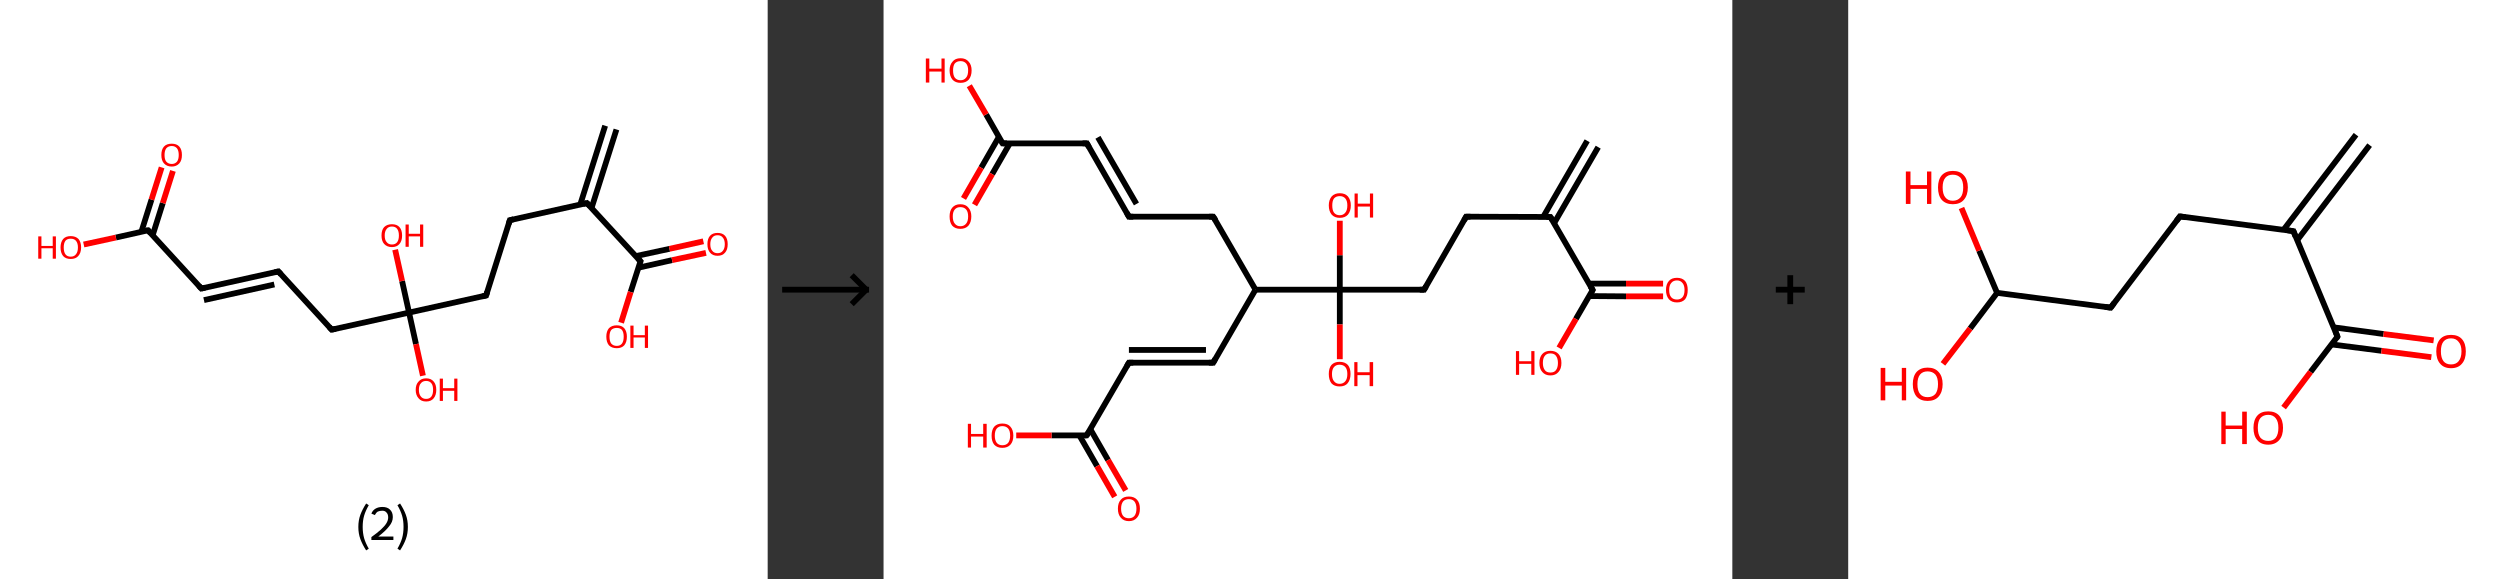 <?xml version='1.0' encoding='ASCII' standalone='yes'?>
<svg xmlns="http://www.w3.org/2000/svg" xmlns:xlink="http://www.w3.org/1999/xlink" version="1.1" width="863.0px" viewBox="0 0 863.0 200.0" height="200.0px">
  <rect x="0" y="0" width="863.0" height="200.0" fill="#333333" stroke="none"/>
  <g>
    <g transform="translate(0, 0) scale(1 1) "><!-- END OF HEADER -->
<rect style="opacity:1.0;fill:#FFFFFF;stroke:none" width="265.0" height="200.0" x="0.0" y="0.0"> </rect>
<path class="bond-0 atom-0 atom-1" d="M 212.8,44.7 L 204.2,71.8" style="fill:none;fill-rule:evenodd;stroke:#000000;stroke-width:2.0px;stroke-linecap:butt;stroke-linejoin:miter;stroke-opacity:1"/>
<path class="bond-0 atom-0 atom-1" d="M 208.9,43.4 L 200.3,70.6" style="fill:none;fill-rule:evenodd;stroke:#000000;stroke-width:2.0px;stroke-linecap:butt;stroke-linejoin:miter;stroke-opacity:1"/>
<path class="bond-1 atom-1 atom-2" d="M 202.6,70.1 L 176.0,76.0" style="fill:none;fill-rule:evenodd;stroke:#000000;stroke-width:2.0px;stroke-linecap:butt;stroke-linejoin:miter;stroke-opacity:1"/>
<path class="bond-2 atom-2 atom-3" d="M 176.0,76.0 L 167.8,102.0" style="fill:none;fill-rule:evenodd;stroke:#000000;stroke-width:2.0px;stroke-linecap:butt;stroke-linejoin:miter;stroke-opacity:1"/>
<path class="bond-3 atom-3 atom-4" d="M 167.8,102.0 L 141.2,107.9" style="fill:none;fill-rule:evenodd;stroke:#000000;stroke-width:2.0px;stroke-linecap:butt;stroke-linejoin:miter;stroke-opacity:1"/>
<path class="bond-4 atom-4 atom-5" d="M 141.2,107.9 L 143.6,118.8" style="fill:none;fill-rule:evenodd;stroke:#000000;stroke-width:2.0px;stroke-linecap:butt;stroke-linejoin:miter;stroke-opacity:1"/>
<path class="bond-4 atom-4 atom-5" d="M 143.6,118.8 L 146.0,129.7" style="fill:none;fill-rule:evenodd;stroke:#FF0000;stroke-width:2.0px;stroke-linecap:butt;stroke-linejoin:miter;stroke-opacity:1"/>
<path class="bond-5 atom-4 atom-6" d="M 141.2,107.9 L 138.8,97.0" style="fill:none;fill-rule:evenodd;stroke:#000000;stroke-width:2.0px;stroke-linecap:butt;stroke-linejoin:miter;stroke-opacity:1"/>
<path class="bond-5 atom-4 atom-6" d="M 138.8,97.0 L 136.4,86.2" style="fill:none;fill-rule:evenodd;stroke:#FF0000;stroke-width:2.0px;stroke-linecap:butt;stroke-linejoin:miter;stroke-opacity:1"/>
<path class="bond-6 atom-4 atom-7" d="M 141.2,107.9 L 114.5,113.8" style="fill:none;fill-rule:evenodd;stroke:#000000;stroke-width:2.0px;stroke-linecap:butt;stroke-linejoin:miter;stroke-opacity:1"/>
<path class="bond-7 atom-7 atom-8" d="M 114.5,113.8 L 96.1,93.7" style="fill:none;fill-rule:evenodd;stroke:#000000;stroke-width:2.0px;stroke-linecap:butt;stroke-linejoin:miter;stroke-opacity:1"/>
<path class="bond-8 atom-8 atom-9" d="M 96.1,93.7 L 69.5,99.6" style="fill:none;fill-rule:evenodd;stroke:#000000;stroke-width:2.0px;stroke-linecap:butt;stroke-linejoin:miter;stroke-opacity:1"/>
<path class="bond-8 atom-8 atom-9" d="M 94.7,98.2 L 70.4,103.6" style="fill:none;fill-rule:evenodd;stroke:#000000;stroke-width:2.0px;stroke-linecap:butt;stroke-linejoin:miter;stroke-opacity:1"/>
<path class="bond-9 atom-9 atom-10" d="M 69.5,99.6 L 51.1,79.5" style="fill:none;fill-rule:evenodd;stroke:#000000;stroke-width:2.0px;stroke-linecap:butt;stroke-linejoin:miter;stroke-opacity:1"/>
<path class="bond-10 atom-10 atom-11" d="M 52.7,81.2 L 56.2,70.1" style="fill:none;fill-rule:evenodd;stroke:#000000;stroke-width:2.0px;stroke-linecap:butt;stroke-linejoin:miter;stroke-opacity:1"/>
<path class="bond-10 atom-10 atom-11" d="M 56.2,70.1 L 59.7,59.0" style="fill:none;fill-rule:evenodd;stroke:#FF0000;stroke-width:2.0px;stroke-linecap:butt;stroke-linejoin:miter;stroke-opacity:1"/>
<path class="bond-10 atom-10 atom-11" d="M 48.8,80.0 L 52.3,68.9" style="fill:none;fill-rule:evenodd;stroke:#000000;stroke-width:2.0px;stroke-linecap:butt;stroke-linejoin:miter;stroke-opacity:1"/>
<path class="bond-10 atom-10 atom-11" d="M 52.3,68.9 L 55.8,57.8" style="fill:none;fill-rule:evenodd;stroke:#FF0000;stroke-width:2.0px;stroke-linecap:butt;stroke-linejoin:miter;stroke-opacity:1"/>
<path class="bond-11 atom-10 atom-12" d="M 51.1,79.5 L 40.0,82.0" style="fill:none;fill-rule:evenodd;stroke:#000000;stroke-width:2.0px;stroke-linecap:butt;stroke-linejoin:miter;stroke-opacity:1"/>
<path class="bond-11 atom-10 atom-12" d="M 40.0,82.0 L 28.9,84.4" style="fill:none;fill-rule:evenodd;stroke:#FF0000;stroke-width:2.0px;stroke-linecap:butt;stroke-linejoin:miter;stroke-opacity:1"/>
<path class="bond-12 atom-1 atom-13" d="M 202.6,70.1 L 221.1,90.2" style="fill:none;fill-rule:evenodd;stroke:#000000;stroke-width:2.0px;stroke-linecap:butt;stroke-linejoin:miter;stroke-opacity:1"/>
<path class="bond-13 atom-13 atom-14" d="M 220.4,92.4 L 232.0,89.8" style="fill:none;fill-rule:evenodd;stroke:#000000;stroke-width:2.0px;stroke-linecap:butt;stroke-linejoin:miter;stroke-opacity:1"/>
<path class="bond-13 atom-13 atom-14" d="M 232.0,89.8 L 243.7,87.3" style="fill:none;fill-rule:evenodd;stroke:#FF0000;stroke-width:2.0px;stroke-linecap:butt;stroke-linejoin:miter;stroke-opacity:1"/>
<path class="bond-13 atom-13 atom-14" d="M 219.5,88.4 L 231.1,85.9" style="fill:none;fill-rule:evenodd;stroke:#000000;stroke-width:2.0px;stroke-linecap:butt;stroke-linejoin:miter;stroke-opacity:1"/>
<path class="bond-13 atom-13 atom-14" d="M 231.1,85.9 L 242.8,83.3" style="fill:none;fill-rule:evenodd;stroke:#FF0000;stroke-width:2.0px;stroke-linecap:butt;stroke-linejoin:miter;stroke-opacity:1"/>
<path class="bond-14 atom-13 atom-15" d="M 221.1,90.2 L 217.7,100.8" style="fill:none;fill-rule:evenodd;stroke:#000000;stroke-width:2.0px;stroke-linecap:butt;stroke-linejoin:miter;stroke-opacity:1"/>
<path class="bond-14 atom-13 atom-15" d="M 217.7,100.8 L 214.4,111.4" style="fill:none;fill-rule:evenodd;stroke:#FF0000;stroke-width:2.0px;stroke-linecap:butt;stroke-linejoin:miter;stroke-opacity:1"/>
<path d="M 201.3,70.4 L 202.6,70.1 L 203.6,71.1" style="fill:none;stroke:#000000;stroke-width:2.0px;stroke-linecap:butt;stroke-linejoin:miter;stroke-opacity:1;"/>
<path d="M 177.3,75.7 L 176.0,76.0 L 175.6,77.3" style="fill:none;stroke:#000000;stroke-width:2.0px;stroke-linecap:butt;stroke-linejoin:miter;stroke-opacity:1;"/>
<path d="M 168.2,100.7 L 167.8,102.0 L 166.5,102.3" style="fill:none;stroke:#000000;stroke-width:2.0px;stroke-linecap:butt;stroke-linejoin:miter;stroke-opacity:1;"/>
<path d="M 115.9,113.5 L 114.5,113.8 L 113.6,112.8" style="fill:none;stroke:#000000;stroke-width:2.0px;stroke-linecap:butt;stroke-linejoin:miter;stroke-opacity:1;"/>
<path d="M 97.0,94.7 L 96.1,93.7 L 94.8,94.0" style="fill:none;stroke:#000000;stroke-width:2.0px;stroke-linecap:butt;stroke-linejoin:miter;stroke-opacity:1;"/>
<path d="M 70.8,99.3 L 69.5,99.6 L 68.6,98.6" style="fill:none;stroke:#000000;stroke-width:2.0px;stroke-linecap:butt;stroke-linejoin:miter;stroke-opacity:1;"/>
<path d="M 52.0,80.5 L 51.1,79.5 L 50.5,79.6" style="fill:none;stroke:#000000;stroke-width:2.0px;stroke-linecap:butt;stroke-linejoin:miter;stroke-opacity:1;"/>
<path d="M 220.2,89.2 L 221.1,90.2 L 220.9,90.7" style="fill:none;stroke:#000000;stroke-width:2.0px;stroke-linecap:butt;stroke-linejoin:miter;stroke-opacity:1;"/>
<path class="atom-5" d="M 143.5 134.6 Q 143.5 132.7, 144.5 131.7 Q 145.4 130.6, 147.1 130.6 Q 148.8 130.6, 149.7 131.7 Q 150.6 132.7, 150.6 134.6 Q 150.6 136.4, 149.7 137.5 Q 148.8 138.6, 147.1 138.6 Q 145.4 138.6, 144.5 137.5 Q 143.5 136.4, 143.5 134.6 M 147.1 137.7 Q 148.3 137.7, 148.9 136.9 Q 149.5 136.1, 149.5 134.6 Q 149.5 133.0, 148.9 132.3 Q 148.3 131.5, 147.1 131.5 Q 145.9 131.5, 145.3 132.3 Q 144.6 133.0, 144.6 134.6 Q 144.6 136.1, 145.3 136.9 Q 145.9 137.7, 147.1 137.7 " fill="#FF0000"/>
<path class="atom-5" d="M 151.8 130.7 L 152.9 130.7 L 152.9 134.0 L 156.8 134.0 L 156.8 130.7 L 157.9 130.7 L 157.9 138.4 L 156.8 138.4 L 156.8 134.9 L 152.9 134.9 L 152.9 138.4 L 151.8 138.4 L 151.8 130.7 " fill="#FF0000"/>
<path class="atom-6" d="M 131.7 81.3 Q 131.7 79.4, 132.6 78.4 Q 133.6 77.4, 135.3 77.4 Q 137.0 77.4, 137.9 78.4 Q 138.8 79.4, 138.8 81.3 Q 138.8 83.2, 137.9 84.2 Q 137.0 85.3, 135.3 85.3 Q 133.6 85.3, 132.6 84.2 Q 131.7 83.2, 131.7 81.3 M 135.3 84.4 Q 136.5 84.4, 137.1 83.6 Q 137.7 82.8, 137.7 81.3 Q 137.7 79.8, 137.1 79.0 Q 136.5 78.2, 135.3 78.2 Q 134.1 78.2, 133.5 79.0 Q 132.8 79.8, 132.8 81.3 Q 132.8 82.9, 133.5 83.6 Q 134.1 84.4, 135.3 84.4 " fill="#FF0000"/>
<path class="atom-6" d="M 140.0 77.5 L 141.1 77.5 L 141.1 80.7 L 145.0 80.7 L 145.0 77.5 L 146.1 77.5 L 146.1 85.2 L 145.0 85.2 L 145.0 81.6 L 141.1 81.6 L 141.1 85.2 L 140.0 85.2 L 140.0 77.5 " fill="#FF0000"/>
<path class="atom-11" d="M 55.7 53.5 Q 55.7 51.6, 56.6 50.6 Q 57.5 49.6, 59.3 49.6 Q 61.0 49.6, 61.9 50.6 Q 62.8 51.6, 62.8 53.5 Q 62.8 55.4, 61.9 56.4 Q 60.9 57.5, 59.3 57.5 Q 57.6 57.5, 56.6 56.4 Q 55.7 55.4, 55.7 53.5 M 59.3 56.6 Q 60.4 56.6, 61.1 55.8 Q 61.7 55.0, 61.7 53.5 Q 61.7 52.0, 61.1 51.2 Q 60.4 50.4, 59.3 50.4 Q 58.1 50.4, 57.4 51.2 Q 56.8 52.0, 56.8 53.5 Q 56.8 55.1, 57.4 55.8 Q 58.1 56.6, 59.3 56.6 " fill="#FF0000"/>
<path class="atom-12" d="M 13.2 81.6 L 14.3 81.6 L 14.3 84.9 L 18.2 84.9 L 18.2 81.6 L 19.3 81.6 L 19.3 89.3 L 18.2 89.3 L 18.2 85.7 L 14.3 85.7 L 14.3 89.3 L 13.2 89.3 L 13.2 81.6 " fill="#FF0000"/>
<path class="atom-12" d="M 20.9 85.4 Q 20.9 83.6, 21.8 82.5 Q 22.7 81.5, 24.4 81.5 Q 26.1 81.5, 27.1 82.5 Q 28.0 83.6, 28.0 85.4 Q 28.0 87.3, 27.0 88.4 Q 26.1 89.4, 24.4 89.4 Q 22.7 89.4, 21.8 88.4 Q 20.9 87.3, 20.9 85.4 M 24.4 88.6 Q 25.6 88.6, 26.2 87.8 Q 26.9 87.0, 26.9 85.4 Q 26.9 83.9, 26.2 83.1 Q 25.6 82.4, 24.4 82.4 Q 23.2 82.4, 22.6 83.1 Q 22.0 83.9, 22.0 85.4 Q 22.0 87.0, 22.6 87.8 Q 23.2 88.6, 24.4 88.6 " fill="#FF0000"/>
<path class="atom-14" d="M 244.2 84.3 Q 244.2 82.4, 245.1 81.4 Q 246.0 80.4, 247.7 80.4 Q 249.4 80.4, 250.3 81.4 Q 251.2 82.4, 251.2 84.3 Q 251.2 86.2, 250.3 87.2 Q 249.4 88.3, 247.7 88.3 Q 246.0 88.3, 245.1 87.2 Q 244.2 86.2, 244.2 84.3 M 247.7 87.4 Q 248.9 87.4, 249.5 86.6 Q 250.2 85.8, 250.2 84.3 Q 250.2 82.8, 249.5 82.0 Q 248.9 81.2, 247.7 81.2 Q 246.5 81.2, 245.9 82.0 Q 245.2 82.8, 245.2 84.3 Q 245.2 85.9, 245.9 86.6 Q 246.5 87.4, 247.7 87.4 " fill="#FF0000"/>
<path class="atom-15" d="M 209.3 116.2 Q 209.3 114.4, 210.2 113.3 Q 211.2 112.3, 212.9 112.3 Q 214.6 112.3, 215.5 113.3 Q 216.4 114.4, 216.4 116.2 Q 216.4 118.1, 215.5 119.2 Q 214.6 120.2, 212.9 120.2 Q 211.2 120.2, 210.2 119.2 Q 209.3 118.1, 209.3 116.2 M 212.9 119.4 Q 214.1 119.4, 214.7 118.6 Q 215.3 117.8, 215.3 116.2 Q 215.3 114.7, 214.7 113.9 Q 214.1 113.2, 212.9 113.2 Q 211.7 113.2, 211.0 113.9 Q 210.4 114.7, 210.4 116.2 Q 210.4 117.8, 211.0 118.6 Q 211.7 119.4, 212.9 119.4 " fill="#FF0000"/>
<path class="atom-15" d="M 217.6 112.4 L 218.7 112.4 L 218.7 115.7 L 222.6 115.7 L 222.6 112.4 L 223.7 112.4 L 223.7 120.1 L 222.6 120.1 L 222.6 116.5 L 218.7 116.5 L 218.7 120.1 L 217.6 120.1 L 217.6 112.4 " fill="#FF0000"/>
<path class="legend" d="M 123.7 181.9 Q 123.7 179.6, 124.4 177.7 Q 125.1 175.8, 126.4 173.8 L 127.3 174.4 Q 126.2 176.3, 125.7 178.0 Q 125.2 179.7, 125.2 181.9 Q 125.2 184.0, 125.7 185.8 Q 126.2 187.5, 127.3 189.4 L 126.4 190.0 Q 125.1 188.0, 124.4 186.1 Q 123.7 184.2, 123.7 181.9 " fill="#000000"/>
<path class="legend" d="M 128.2 177.3 Q 128.6 176.2, 129.6 175.6 Q 130.6 175.0, 132.0 175.0 Q 133.7 175.0, 134.6 175.9 Q 135.6 176.8, 135.6 178.5 Q 135.6 180.2, 134.3 181.7 Q 133.1 183.3, 130.6 185.2 L 135.8 185.2 L 135.8 186.4 L 128.2 186.4 L 128.2 185.4 Q 130.3 183.9, 131.5 182.8 Q 132.8 181.6, 133.4 180.6 Q 134.0 179.6, 134.0 178.6 Q 134.0 177.5, 133.4 176.9 Q 132.9 176.3, 132.0 176.3 Q 131.1 176.3, 130.4 176.6 Q 129.8 177.0, 129.4 177.8 L 128.2 177.3 " fill="#000000"/>
<path class="legend" d="M 140.8 181.9 Q 140.8 184.2, 140.1 186.1 Q 139.4 188.0, 138.1 190.0 L 137.2 189.4 Q 138.3 187.5, 138.8 185.8 Q 139.3 184.0, 139.3 181.9 Q 139.3 179.7, 138.8 178.0 Q 138.3 176.3, 137.2 174.4 L 138.1 173.8 Q 139.4 175.8, 140.1 177.7 Q 140.8 179.6, 140.8 181.9 " fill="#000000"/>
</g>
    <g transform="translate(265.0, 0) scale(1 1) "><line x1="5" y1="100" x2="35" y2="100" style="stroke:rgb(0,0,0);stroke-width:2"/>
  <line x1="34" y1="100" x2="29" y2="95" style="stroke:rgb(0,0,0);stroke-width:2"/>
  <line x1="34" y1="100" x2="29" y2="105" style="stroke:rgb(0,0,0);stroke-width:2"/>
</g>
    <g transform="translate(305.0, 0) scale(1 1) "><!-- END OF HEADER -->
<rect style="opacity:1.0;fill:#FFFFFF;stroke:none" width="293.0" height="200.0" x="0.0" y="0.0"> </rect>
<path class="bond-0 atom-0 atom-1" d="M 246.7,50.8 L 231.5,77.0" style="fill:none;fill-rule:evenodd;stroke:#000000;stroke-width:2.0px;stroke-linecap:butt;stroke-linejoin:miter;stroke-opacity:1"/>
<path class="bond-0 atom-0 atom-1" d="M 242.9,48.6 L 227.7,74.9" style="fill:none;fill-rule:evenodd;stroke:#000000;stroke-width:2.0px;stroke-linecap:butt;stroke-linejoin:miter;stroke-opacity:1"/>
<path class="bond-1 atom-1 atom-2" d="M 230.2,74.9 L 201.1,74.8" style="fill:none;fill-rule:evenodd;stroke:#000000;stroke-width:2.0px;stroke-linecap:butt;stroke-linejoin:miter;stroke-opacity:1"/>
<path class="bond-2 atom-2 atom-3" d="M 201.1,74.8 L 186.6,100.0" style="fill:none;fill-rule:evenodd;stroke:#000000;stroke-width:2.0px;stroke-linecap:butt;stroke-linejoin:miter;stroke-opacity:1"/>
<path class="bond-3 atom-3 atom-4" d="M 186.6,100.0 L 157.5,100.0" style="fill:none;fill-rule:evenodd;stroke:#000000;stroke-width:2.0px;stroke-linecap:butt;stroke-linejoin:miter;stroke-opacity:1"/>
<path class="bond-4 atom-4 atom-5" d="M 157.5,100.0 L 157.5,112.0" style="fill:none;fill-rule:evenodd;stroke:#000000;stroke-width:2.0px;stroke-linecap:butt;stroke-linejoin:miter;stroke-opacity:1"/>
<path class="bond-4 atom-4 atom-5" d="M 157.5,112.0 L 157.5,124.0" style="fill:none;fill-rule:evenodd;stroke:#FF0000;stroke-width:2.0px;stroke-linecap:butt;stroke-linejoin:miter;stroke-opacity:1"/>
<path class="bond-5 atom-4 atom-6" d="M 157.5,100.0 L 157.5,88.1" style="fill:none;fill-rule:evenodd;stroke:#000000;stroke-width:2.0px;stroke-linecap:butt;stroke-linejoin:miter;stroke-opacity:1"/>
<path class="bond-5 atom-4 atom-6" d="M 157.5,88.1 L 157.5,76.2" style="fill:none;fill-rule:evenodd;stroke:#FF0000;stroke-width:2.0px;stroke-linecap:butt;stroke-linejoin:miter;stroke-opacity:1"/>
<path class="bond-6 atom-4 atom-7" d="M 157.5,100.0 L 128.4,100.0" style="fill:none;fill-rule:evenodd;stroke:#000000;stroke-width:2.0px;stroke-linecap:butt;stroke-linejoin:miter;stroke-opacity:1"/>
<path class="bond-7 atom-7 atom-8" d="M 128.4,100.0 L 113.8,125.2" style="fill:none;fill-rule:evenodd;stroke:#000000;stroke-width:2.0px;stroke-linecap:butt;stroke-linejoin:miter;stroke-opacity:1"/>
<path class="bond-8 atom-8 atom-9" d="M 113.8,125.2 L 84.7,125.2" style="fill:none;fill-rule:evenodd;stroke:#000000;stroke-width:2.0px;stroke-linecap:butt;stroke-linejoin:miter;stroke-opacity:1"/>
<path class="bond-8 atom-8 atom-9" d="M 111.3,120.8 L 84.7,120.8" style="fill:none;fill-rule:evenodd;stroke:#000000;stroke-width:2.0px;stroke-linecap:butt;stroke-linejoin:miter;stroke-opacity:1"/>
<path class="bond-9 atom-9 atom-10" d="M 84.7,125.2 L 70.1,150.3" style="fill:none;fill-rule:evenodd;stroke:#000000;stroke-width:2.0px;stroke-linecap:butt;stroke-linejoin:miter;stroke-opacity:1"/>
<path class="bond-10 atom-10 atom-11" d="M 67.6,150.3 L 73.7,160.9" style="fill:none;fill-rule:evenodd;stroke:#000000;stroke-width:2.0px;stroke-linecap:butt;stroke-linejoin:miter;stroke-opacity:1"/>
<path class="bond-10 atom-10 atom-11" d="M 73.7,160.9 L 79.8,171.5" style="fill:none;fill-rule:evenodd;stroke:#FF0000;stroke-width:2.0px;stroke-linecap:butt;stroke-linejoin:miter;stroke-opacity:1"/>
<path class="bond-10 atom-10 atom-11" d="M 71.4,148.2 L 77.5,158.8" style="fill:none;fill-rule:evenodd;stroke:#000000;stroke-width:2.0px;stroke-linecap:butt;stroke-linejoin:miter;stroke-opacity:1"/>
<path class="bond-10 atom-10 atom-11" d="M 77.5,158.8 L 83.6,169.3" style="fill:none;fill-rule:evenodd;stroke:#FF0000;stroke-width:2.0px;stroke-linecap:butt;stroke-linejoin:miter;stroke-opacity:1"/>
<path class="bond-11 atom-10 atom-12" d="M 70.1,150.3 L 58.0,150.3" style="fill:none;fill-rule:evenodd;stroke:#000000;stroke-width:2.0px;stroke-linecap:butt;stroke-linejoin:miter;stroke-opacity:1"/>
<path class="bond-11 atom-10 atom-12" d="M 58.0,150.3 L 45.8,150.3" style="fill:none;fill-rule:evenodd;stroke:#FF0000;stroke-width:2.0px;stroke-linecap:butt;stroke-linejoin:miter;stroke-opacity:1"/>
<path class="bond-12 atom-7 atom-13" d="M 128.4,100.0 L 113.8,74.8" style="fill:none;fill-rule:evenodd;stroke:#000000;stroke-width:2.0px;stroke-linecap:butt;stroke-linejoin:miter;stroke-opacity:1"/>
<path class="bond-13 atom-13 atom-14" d="M 113.8,74.8 L 84.7,74.8" style="fill:none;fill-rule:evenodd;stroke:#000000;stroke-width:2.0px;stroke-linecap:butt;stroke-linejoin:miter;stroke-opacity:1"/>
<path class="bond-14 atom-14 atom-15" d="M 84.7,74.8 L 70.2,49.5" style="fill:none;fill-rule:evenodd;stroke:#000000;stroke-width:2.0px;stroke-linecap:butt;stroke-linejoin:miter;stroke-opacity:1"/>
<path class="bond-14 atom-14 atom-15" d="M 87.3,70.4 L 74.0,47.4" style="fill:none;fill-rule:evenodd;stroke:#000000;stroke-width:2.0px;stroke-linecap:butt;stroke-linejoin:miter;stroke-opacity:1"/>
<path class="bond-15 atom-15 atom-16" d="M 70.2,49.5 L 41.1,49.5" style="fill:none;fill-rule:evenodd;stroke:#000000;stroke-width:2.0px;stroke-linecap:butt;stroke-linejoin:miter;stroke-opacity:1"/>
<path class="bond-16 atom-16 atom-17" d="M 39.8,47.3 L 33.7,57.9" style="fill:none;fill-rule:evenodd;stroke:#000000;stroke-width:2.0px;stroke-linecap:butt;stroke-linejoin:miter;stroke-opacity:1"/>
<path class="bond-16 atom-16 atom-17" d="M 33.7,57.9 L 27.6,68.5" style="fill:none;fill-rule:evenodd;stroke:#FF0000;stroke-width:2.0px;stroke-linecap:butt;stroke-linejoin:miter;stroke-opacity:1"/>
<path class="bond-16 atom-16 atom-17" d="M 43.6,49.5 L 37.5,60.1" style="fill:none;fill-rule:evenodd;stroke:#000000;stroke-width:2.0px;stroke-linecap:butt;stroke-linejoin:miter;stroke-opacity:1"/>
<path class="bond-16 atom-16 atom-17" d="M 37.5,60.1 L 31.4,70.7" style="fill:none;fill-rule:evenodd;stroke:#FF0000;stroke-width:2.0px;stroke-linecap:butt;stroke-linejoin:miter;stroke-opacity:1"/>
<path class="bond-17 atom-16 atom-18" d="M 41.1,49.5 L 35.4,39.5" style="fill:none;fill-rule:evenodd;stroke:#000000;stroke-width:2.0px;stroke-linecap:butt;stroke-linejoin:miter;stroke-opacity:1"/>
<path class="bond-17 atom-16 atom-18" d="M 35.4,39.5 L 29.6,29.6" style="fill:none;fill-rule:evenodd;stroke:#FF0000;stroke-width:2.0px;stroke-linecap:butt;stroke-linejoin:miter;stroke-opacity:1"/>
<path class="bond-18 atom-1 atom-19" d="M 230.2,74.9 L 244.8,100.1" style="fill:none;fill-rule:evenodd;stroke:#000000;stroke-width:2.0px;stroke-linecap:butt;stroke-linejoin:miter;stroke-opacity:1"/>
<path class="bond-19 atom-19 atom-20" d="M 243.5,102.2 L 256.3,102.3" style="fill:none;fill-rule:evenodd;stroke:#000000;stroke-width:2.0px;stroke-linecap:butt;stroke-linejoin:miter;stroke-opacity:1"/>
<path class="bond-19 atom-19 atom-20" d="M 256.3,102.3 L 269.1,102.3" style="fill:none;fill-rule:evenodd;stroke:#FF0000;stroke-width:2.0px;stroke-linecap:butt;stroke-linejoin:miter;stroke-opacity:1"/>
<path class="bond-19 atom-19 atom-20" d="M 243.5,97.9 L 256.3,97.9" style="fill:none;fill-rule:evenodd;stroke:#000000;stroke-width:2.0px;stroke-linecap:butt;stroke-linejoin:miter;stroke-opacity:1"/>
<path class="bond-19 atom-19 atom-20" d="M 256.3,97.9 L 269.1,97.9" style="fill:none;fill-rule:evenodd;stroke:#FF0000;stroke-width:2.0px;stroke-linecap:butt;stroke-linejoin:miter;stroke-opacity:1"/>
<path class="bond-20 atom-19 atom-21" d="M 244.8,100.1 L 239.0,110.1" style="fill:none;fill-rule:evenodd;stroke:#000000;stroke-width:2.0px;stroke-linecap:butt;stroke-linejoin:miter;stroke-opacity:1"/>
<path class="bond-20 atom-19 atom-21" d="M 239.0,110.1 L 233.2,120.1" style="fill:none;fill-rule:evenodd;stroke:#FF0000;stroke-width:2.0px;stroke-linecap:butt;stroke-linejoin:miter;stroke-opacity:1"/>
<path d="M 228.8,74.9 L 230.2,74.9 L 231.0,76.1" style="fill:none;stroke:#000000;stroke-width:2.0px;stroke-linecap:butt;stroke-linejoin:miter;stroke-opacity:1;"/>
<path d="M 202.6,74.8 L 201.1,74.8 L 200.4,76.1" style="fill:none;stroke:#000000;stroke-width:2.0px;stroke-linecap:butt;stroke-linejoin:miter;stroke-opacity:1;"/>
<path d="M 187.3,98.8 L 186.6,100.0 L 185.1,100.0" style="fill:none;stroke:#000000;stroke-width:2.0px;stroke-linecap:butt;stroke-linejoin:miter;stroke-opacity:1;"/>
<path d="M 114.5,123.9 L 113.8,125.2 L 112.3,125.2" style="fill:none;stroke:#000000;stroke-width:2.0px;stroke-linecap:butt;stroke-linejoin:miter;stroke-opacity:1;"/>
<path d="M 86.2,125.2 L 84.7,125.2 L 84.0,126.4" style="fill:none;stroke:#000000;stroke-width:2.0px;stroke-linecap:butt;stroke-linejoin:miter;stroke-opacity:1;"/>
<path d="M 70.9,149.1 L 70.1,150.3 L 69.5,150.3" style="fill:none;stroke:#000000;stroke-width:2.0px;stroke-linecap:butt;stroke-linejoin:miter;stroke-opacity:1;"/>
<path d="M 114.6,76.0 L 113.8,74.8 L 112.4,74.8" style="fill:none;stroke:#000000;stroke-width:2.0px;stroke-linecap:butt;stroke-linejoin:miter;stroke-opacity:1;"/>
<path d="M 86.2,74.8 L 84.7,74.8 L 84.0,73.5" style="fill:none;stroke:#000000;stroke-width:2.0px;stroke-linecap:butt;stroke-linejoin:miter;stroke-opacity:1;"/>
<path d="M 70.9,50.8 L 70.2,49.5 L 68.7,49.5" style="fill:none;stroke:#000000;stroke-width:2.0px;stroke-linecap:butt;stroke-linejoin:miter;stroke-opacity:1;"/>
<path d="M 42.6,49.5 L 41.1,49.5 L 40.8,49.0" style="fill:none;stroke:#000000;stroke-width:2.0px;stroke-linecap:butt;stroke-linejoin:miter;stroke-opacity:1;"/>
<path d="M 244.0,98.8 L 244.8,100.1 L 244.5,100.6" style="fill:none;stroke:#000000;stroke-width:2.0px;stroke-linecap:butt;stroke-linejoin:miter;stroke-opacity:1;"/>
<path class="atom-5" d="M 153.7 129.1 Q 153.7 127.1, 154.6 126.0 Q 155.6 124.9, 157.4 124.9 Q 159.3 124.9, 160.3 126.0 Q 161.2 127.1, 161.2 129.1 Q 161.2 131.1, 160.2 132.3 Q 159.3 133.4, 157.4 133.4 Q 155.6 133.4, 154.6 132.3 Q 153.7 131.1, 153.7 129.1 M 157.4 132.5 Q 158.7 132.5, 159.4 131.6 Q 160.1 130.8, 160.1 129.1 Q 160.1 127.5, 159.4 126.7 Q 158.7 125.9, 157.4 125.9 Q 156.2 125.9, 155.5 126.7 Q 154.8 127.5, 154.8 129.1 Q 154.8 130.8, 155.5 131.6 Q 156.2 132.5, 157.4 132.5 " fill="#FF0000"/>
<path class="atom-5" d="M 162.5 125.0 L 163.6 125.0 L 163.6 128.5 L 167.8 128.5 L 167.8 125.0 L 169.0 125.0 L 169.0 133.3 L 167.8 133.3 L 167.8 129.5 L 163.6 129.5 L 163.6 133.3 L 162.5 133.3 L 162.5 125.0 " fill="#FF0000"/>
<path class="atom-6" d="M 153.7 70.9 Q 153.7 69.0, 154.7 67.8 Q 155.7 66.7, 157.5 66.7 Q 159.3 66.7, 160.3 67.8 Q 161.3 69.0, 161.3 70.9 Q 161.3 72.9, 160.3 74.1 Q 159.3 75.2, 157.5 75.2 Q 155.7 75.2, 154.7 74.1 Q 153.7 72.9, 153.7 70.9 M 157.5 74.3 Q 158.7 74.3, 159.4 73.4 Q 160.1 72.6, 160.1 70.9 Q 160.1 69.3, 159.4 68.5 Q 158.7 67.7, 157.5 67.7 Q 156.2 67.7, 155.5 68.5 Q 154.9 69.3, 154.9 70.9 Q 154.9 72.6, 155.5 73.4 Q 156.2 74.3, 157.5 74.3 " fill="#FF0000"/>
<path class="atom-6" d="M 162.6 66.8 L 163.7 66.8 L 163.7 70.3 L 167.9 70.3 L 167.9 66.8 L 169.0 66.8 L 169.0 75.1 L 167.9 75.1 L 167.9 71.3 L 163.7 71.3 L 163.7 75.1 L 162.6 75.1 L 162.6 66.8 " fill="#FF0000"/>
<path class="atom-11" d="M 80.9 175.6 Q 80.9 173.6, 81.9 172.5 Q 82.8 171.4, 84.7 171.4 Q 86.5 171.4, 87.5 172.5 Q 88.5 173.6, 88.5 175.6 Q 88.5 177.6, 87.5 178.7 Q 86.5 179.9, 84.7 179.9 Q 82.9 179.9, 81.9 178.7 Q 80.9 177.6, 80.9 175.6 M 84.7 178.9 Q 85.9 178.9, 86.6 178.1 Q 87.3 177.2, 87.3 175.6 Q 87.3 174.0, 86.6 173.1 Q 85.9 172.3, 84.7 172.3 Q 83.4 172.3, 82.7 173.1 Q 82.0 174.0, 82.0 175.6 Q 82.0 177.2, 82.7 178.1 Q 83.4 178.9, 84.7 178.9 " fill="#FF0000"/>
<path class="atom-12" d="M 29.1 146.3 L 30.2 146.3 L 30.2 149.8 L 34.4 149.8 L 34.4 146.3 L 35.6 146.3 L 35.6 154.5 L 34.4 154.5 L 34.4 150.7 L 30.2 150.7 L 30.2 154.5 L 29.1 154.5 L 29.1 146.3 " fill="#FF0000"/>
<path class="atom-12" d="M 37.3 150.4 Q 37.3 148.4, 38.2 147.3 Q 39.2 146.2, 41.0 146.2 Q 42.9 146.2, 43.8 147.3 Q 44.8 148.4, 44.8 150.4 Q 44.8 152.4, 43.8 153.5 Q 42.8 154.6, 41.0 154.6 Q 39.2 154.6, 38.2 153.5 Q 37.3 152.4, 37.3 150.4 M 41.0 153.7 Q 42.3 153.7, 43.0 152.9 Q 43.7 152.0, 43.7 150.4 Q 43.7 148.7, 43.0 147.9 Q 42.3 147.1, 41.0 147.1 Q 39.8 147.1, 39.1 147.9 Q 38.4 148.7, 38.4 150.4 Q 38.4 152.0, 39.1 152.9 Q 39.8 153.7, 41.0 153.7 " fill="#FF0000"/>
<path class="atom-17" d="M 22.8 74.7 Q 22.8 72.8, 23.7 71.7 Q 24.7 70.5, 26.5 70.5 Q 28.4 70.5, 29.3 71.7 Q 30.3 72.8, 30.3 74.7 Q 30.3 76.7, 29.3 77.9 Q 28.3 79.0, 26.5 79.0 Q 24.7 79.0, 23.7 77.9 Q 22.8 76.8, 22.8 74.7 M 26.5 78.1 Q 27.8 78.1, 28.5 77.2 Q 29.2 76.4, 29.2 74.7 Q 29.2 73.1, 28.5 72.3 Q 27.8 71.5, 26.5 71.5 Q 25.3 71.5, 24.6 72.3 Q 23.9 73.1, 23.9 74.7 Q 23.9 76.4, 24.6 77.2 Q 25.3 78.1, 26.5 78.1 " fill="#FF0000"/>
<path class="atom-18" d="M 14.6 20.2 L 15.8 20.2 L 15.8 23.7 L 20.0 23.7 L 20.0 20.2 L 21.1 20.2 L 21.1 28.5 L 20.0 28.5 L 20.0 24.7 L 15.8 24.7 L 15.8 28.5 L 14.6 28.5 L 14.6 20.2 " fill="#FF0000"/>
<path class="atom-18" d="M 22.8 24.3 Q 22.8 22.4, 23.8 21.3 Q 24.7 20.1, 26.6 20.1 Q 28.4 20.1, 29.4 21.3 Q 30.4 22.4, 30.4 24.3 Q 30.4 26.3, 29.4 27.5 Q 28.4 28.6, 26.6 28.6 Q 24.8 28.6, 23.8 27.5 Q 22.8 26.3, 22.8 24.3 M 26.6 27.7 Q 27.8 27.7, 28.5 26.8 Q 29.2 26.0, 29.2 24.3 Q 29.2 22.7, 28.5 21.9 Q 27.8 21.1, 26.6 21.1 Q 25.3 21.1, 24.6 21.9 Q 24.0 22.7, 24.0 24.3 Q 24.0 26.0, 24.6 26.8 Q 25.3 27.7, 26.6 27.7 " fill="#FF0000"/>
<path class="atom-20" d="M 270.1 100.1 Q 270.1 98.1, 271.1 97.0 Q 272.0 95.9, 273.9 95.9 Q 275.7 95.9, 276.7 97.0 Q 277.6 98.1, 277.6 100.1 Q 277.6 102.1, 276.7 103.3 Q 275.7 104.4, 273.9 104.4 Q 272.1 104.4, 271.1 103.3 Q 270.1 102.1, 270.1 100.1 M 273.9 103.4 Q 275.1 103.4, 275.8 102.6 Q 276.5 101.8, 276.5 100.1 Q 276.5 98.5, 275.8 97.7 Q 275.1 96.8, 273.9 96.8 Q 272.6 96.8, 271.9 97.7 Q 271.2 98.5, 271.2 100.1 Q 271.2 101.8, 271.9 102.6 Q 272.6 103.4, 273.9 103.4 " fill="#FF0000"/>
<path class="atom-21" d="M 218.3 121.2 L 219.4 121.2 L 219.4 124.7 L 223.6 124.7 L 223.6 121.2 L 224.7 121.2 L 224.7 129.4 L 223.6 129.4 L 223.6 125.6 L 219.4 125.6 L 219.4 129.4 L 218.3 129.4 L 218.3 121.2 " fill="#FF0000"/>
<path class="atom-21" d="M 226.4 125.3 Q 226.4 123.3, 227.4 122.2 Q 228.4 121.1, 230.2 121.1 Q 232.0 121.1, 233.0 122.2 Q 234.0 123.3, 234.0 125.3 Q 234.0 127.3, 233.0 128.4 Q 232.0 129.6, 230.2 129.6 Q 228.4 129.6, 227.4 128.4 Q 226.4 127.3, 226.4 125.3 M 230.2 128.6 Q 231.5 128.6, 232.1 127.8 Q 232.8 126.9, 232.8 125.3 Q 232.8 123.7, 232.1 122.8 Q 231.5 122.0, 230.2 122.0 Q 228.9 122.0, 228.3 122.8 Q 227.6 123.6, 227.6 125.3 Q 227.6 126.9, 228.3 127.8 Q 228.9 128.6, 230.2 128.6 " fill="#FF0000"/>
</g>
    <g transform="translate(598.0, 0) scale(1 1) "><line x1="15" y1="100" x2="25" y2="100" style="stroke:rgb(0,0,0);stroke-width:2"/>
  <line x1="20" y1="95" x2="20" y2="105" style="stroke:rgb(0,0,0);stroke-width:2"/>
</g>
    <g transform="translate(638.0, 0) scale(1 1) "><!-- END OF HEADER -->
<rect style="opacity:1.0;fill:#FFFFFF;stroke:none" width="225.0" height="200.0" x="0.0" y="0.0"> </rect>
<path class="bond-0 atom-0 atom-1" d="M 180.0,50.1 L 155.0,82.9" style="fill:none;fill-rule:evenodd;stroke:#000000;stroke-width:2.0px;stroke-linecap:butt;stroke-linejoin:miter;stroke-opacity:1"/>
<path class="bond-0 atom-0 atom-1" d="M 175.3,46.5 L 150.3,79.3" style="fill:none;fill-rule:evenodd;stroke:#000000;stroke-width:2.0px;stroke-linecap:butt;stroke-linejoin:miter;stroke-opacity:1"/>
<path class="bond-1 atom-1 atom-2" d="M 153.7,79.8 L 114.5,74.7" style="fill:none;fill-rule:evenodd;stroke:#000000;stroke-width:2.0px;stroke-linecap:butt;stroke-linejoin:miter;stroke-opacity:1"/>
<path class="bond-2 atom-2 atom-3" d="M 114.5,74.7 L 90.6,106.2" style="fill:none;fill-rule:evenodd;stroke:#000000;stroke-width:2.0px;stroke-linecap:butt;stroke-linejoin:miter;stroke-opacity:1"/>
<path class="bond-3 atom-3 atom-4" d="M 90.6,106.2 L 51.4,101.1" style="fill:none;fill-rule:evenodd;stroke:#000000;stroke-width:2.0px;stroke-linecap:butt;stroke-linejoin:miter;stroke-opacity:1"/>
<path class="bond-4 atom-4 atom-5" d="M 51.4,101.1 L 42.1,113.4" style="fill:none;fill-rule:evenodd;stroke:#000000;stroke-width:2.0px;stroke-linecap:butt;stroke-linejoin:miter;stroke-opacity:1"/>
<path class="bond-4 atom-4 atom-5" d="M 42.1,113.4 L 32.7,125.6" style="fill:none;fill-rule:evenodd;stroke:#FF0000;stroke-width:2.0px;stroke-linecap:butt;stroke-linejoin:miter;stroke-opacity:1"/>
<path class="bond-5 atom-4 atom-6" d="M 51.4,101.1 L 45.2,86.5" style="fill:none;fill-rule:evenodd;stroke:#000000;stroke-width:2.0px;stroke-linecap:butt;stroke-linejoin:miter;stroke-opacity:1"/>
<path class="bond-5 atom-4 atom-6" d="M 45.2,86.5 L 39.1,71.8" style="fill:none;fill-rule:evenodd;stroke:#FF0000;stroke-width:2.0px;stroke-linecap:butt;stroke-linejoin:miter;stroke-opacity:1"/>
<path class="bond-6 atom-1 atom-7" d="M 153.7,79.8 L 168.9,116.2" style="fill:none;fill-rule:evenodd;stroke:#000000;stroke-width:2.0px;stroke-linecap:butt;stroke-linejoin:miter;stroke-opacity:1"/>
<path class="bond-7 atom-7 atom-8" d="M 166.9,118.9 L 184.1,121.1" style="fill:none;fill-rule:evenodd;stroke:#000000;stroke-width:2.0px;stroke-linecap:butt;stroke-linejoin:miter;stroke-opacity:1"/>
<path class="bond-7 atom-7 atom-8" d="M 184.1,121.1 L 201.3,123.3" style="fill:none;fill-rule:evenodd;stroke:#FF0000;stroke-width:2.0px;stroke-linecap:butt;stroke-linejoin:miter;stroke-opacity:1"/>
<path class="bond-7 atom-7 atom-8" d="M 167.6,113.0 L 184.8,115.3" style="fill:none;fill-rule:evenodd;stroke:#000000;stroke-width:2.0px;stroke-linecap:butt;stroke-linejoin:miter;stroke-opacity:1"/>
<path class="bond-7 atom-7 atom-8" d="M 184.8,115.3 L 202.1,117.5" style="fill:none;fill-rule:evenodd;stroke:#FF0000;stroke-width:2.0px;stroke-linecap:butt;stroke-linejoin:miter;stroke-opacity:1"/>
<path class="bond-8 atom-7 atom-9" d="M 168.9,116.2 L 159.6,128.4" style="fill:none;fill-rule:evenodd;stroke:#000000;stroke-width:2.0px;stroke-linecap:butt;stroke-linejoin:miter;stroke-opacity:1"/>
<path class="bond-8 atom-7 atom-9" d="M 159.6,128.4 L 150.3,140.7" style="fill:none;fill-rule:evenodd;stroke:#FF0000;stroke-width:2.0px;stroke-linecap:butt;stroke-linejoin:miter;stroke-opacity:1"/>
<path d="M 151.7,79.5 L 153.7,79.8 L 154.4,81.6" style="fill:none;stroke:#000000;stroke-width:2.0px;stroke-linecap:butt;stroke-linejoin:miter;stroke-opacity:1;"/>
<path d="M 116.5,75.0 L 114.5,74.7 L 113.3,76.3" style="fill:none;stroke:#000000;stroke-width:2.0px;stroke-linecap:butt;stroke-linejoin:miter;stroke-opacity:1;"/>
<path d="M 91.8,104.6 L 90.6,106.2 L 88.6,105.9" style="fill:none;stroke:#000000;stroke-width:2.0px;stroke-linecap:butt;stroke-linejoin:miter;stroke-opacity:1;"/>
<path d="M 168.2,114.4 L 168.9,116.2 L 168.5,116.8" style="fill:none;stroke:#000000;stroke-width:2.0px;stroke-linecap:butt;stroke-linejoin:miter;stroke-opacity:1;"/>
<path class="atom-5" d="M 11.2 127.0 L 12.8 127.0 L 12.8 131.8 L 18.5 131.8 L 18.5 127.0 L 20.0 127.0 L 20.0 138.2 L 18.5 138.2 L 18.5 133.1 L 12.8 133.1 L 12.8 138.2 L 11.2 138.2 L 11.2 127.0 " fill="#FF0000"/>
<path class="atom-5" d="M 22.3 132.6 Q 22.3 129.9, 23.6 128.4 Q 25.0 126.9, 27.4 126.9 Q 29.9 126.9, 31.2 128.4 Q 32.6 129.9, 32.6 132.6 Q 32.6 135.3, 31.2 136.9 Q 29.9 138.4, 27.4 138.4 Q 25.0 138.4, 23.6 136.9 Q 22.3 135.3, 22.3 132.6 M 27.4 137.1 Q 29.1 137.1, 30.1 136.0 Q 31.0 134.8, 31.0 132.6 Q 31.0 130.4, 30.1 129.3 Q 29.1 128.2, 27.4 128.2 Q 25.7 128.2, 24.8 129.3 Q 23.9 130.4, 23.9 132.6 Q 23.9 134.9, 24.8 136.0 Q 25.7 137.1, 27.4 137.1 " fill="#FF0000"/>
<path class="atom-6" d="M 19.9 59.2 L 21.5 59.2 L 21.5 63.9 L 27.2 63.9 L 27.2 59.2 L 28.7 59.2 L 28.7 70.4 L 27.2 70.4 L 27.2 65.2 L 21.5 65.2 L 21.5 70.4 L 19.9 70.4 L 19.9 59.2 " fill="#FF0000"/>
<path class="atom-6" d="M 31.0 64.7 Q 31.0 62.0, 32.3 60.5 Q 33.7 59.0, 36.1 59.0 Q 38.6 59.0, 39.9 60.5 Q 41.3 62.0, 41.3 64.7 Q 41.3 67.4, 39.9 69.0 Q 38.6 70.5, 36.1 70.5 Q 33.7 70.5, 32.3 69.0 Q 31.0 67.5, 31.0 64.7 M 36.1 69.3 Q 37.8 69.3, 38.8 68.1 Q 39.7 67.0, 39.7 64.7 Q 39.7 62.5, 38.8 61.4 Q 37.8 60.3, 36.1 60.3 Q 34.4 60.3, 33.5 61.4 Q 32.6 62.5, 32.6 64.7 Q 32.6 67.0, 33.5 68.1 Q 34.4 69.3, 36.1 69.3 " fill="#FF0000"/>
<path class="atom-8" d="M 203.0 121.3 Q 203.0 118.6, 204.3 117.1 Q 205.6 115.6, 208.1 115.6 Q 210.6 115.6, 211.9 117.1 Q 213.2 118.6, 213.2 121.3 Q 213.2 124.0, 211.9 125.5 Q 210.6 127.1, 208.1 127.1 Q 205.6 127.1, 204.3 125.5 Q 203.0 124.0, 203.0 121.3 M 208.1 125.8 Q 209.8 125.8, 210.7 124.7 Q 211.7 123.5, 211.7 121.3 Q 211.7 119.1, 210.7 118.0 Q 209.8 116.8, 208.1 116.8 Q 206.4 116.8, 205.5 117.9 Q 204.6 119.0, 204.6 121.3 Q 204.6 123.5, 205.5 124.7 Q 206.4 125.8, 208.1 125.8 " fill="#FF0000"/>
<path class="atom-9" d="M 128.8 142.1 L 130.3 142.1 L 130.3 146.9 L 136.0 146.9 L 136.0 142.1 L 137.6 142.1 L 137.6 153.3 L 136.0 153.3 L 136.0 148.1 L 130.3 148.1 L 130.3 153.3 L 128.8 153.3 L 128.8 142.1 " fill="#FF0000"/>
<path class="atom-9" d="M 139.9 147.7 Q 139.9 145.0, 141.2 143.5 Q 142.5 142.0, 145.0 142.0 Q 147.5 142.0, 148.8 143.5 Q 150.1 145.0, 150.1 147.7 Q 150.1 150.4, 148.8 151.9 Q 147.4 153.5, 145.0 153.5 Q 142.5 153.5, 141.2 151.9 Q 139.9 150.4, 139.9 147.7 M 145.0 152.2 Q 146.7 152.2, 147.6 151.1 Q 148.5 149.9, 148.5 147.7 Q 148.5 145.5, 147.6 144.4 Q 146.7 143.2, 145.0 143.2 Q 143.3 143.2, 142.3 144.3 Q 141.4 145.4, 141.4 147.7 Q 141.4 149.9, 142.3 151.1 Q 143.3 152.2, 145.0 152.2 " fill="#FF0000"/>
</g>
  </g>
</svg>
